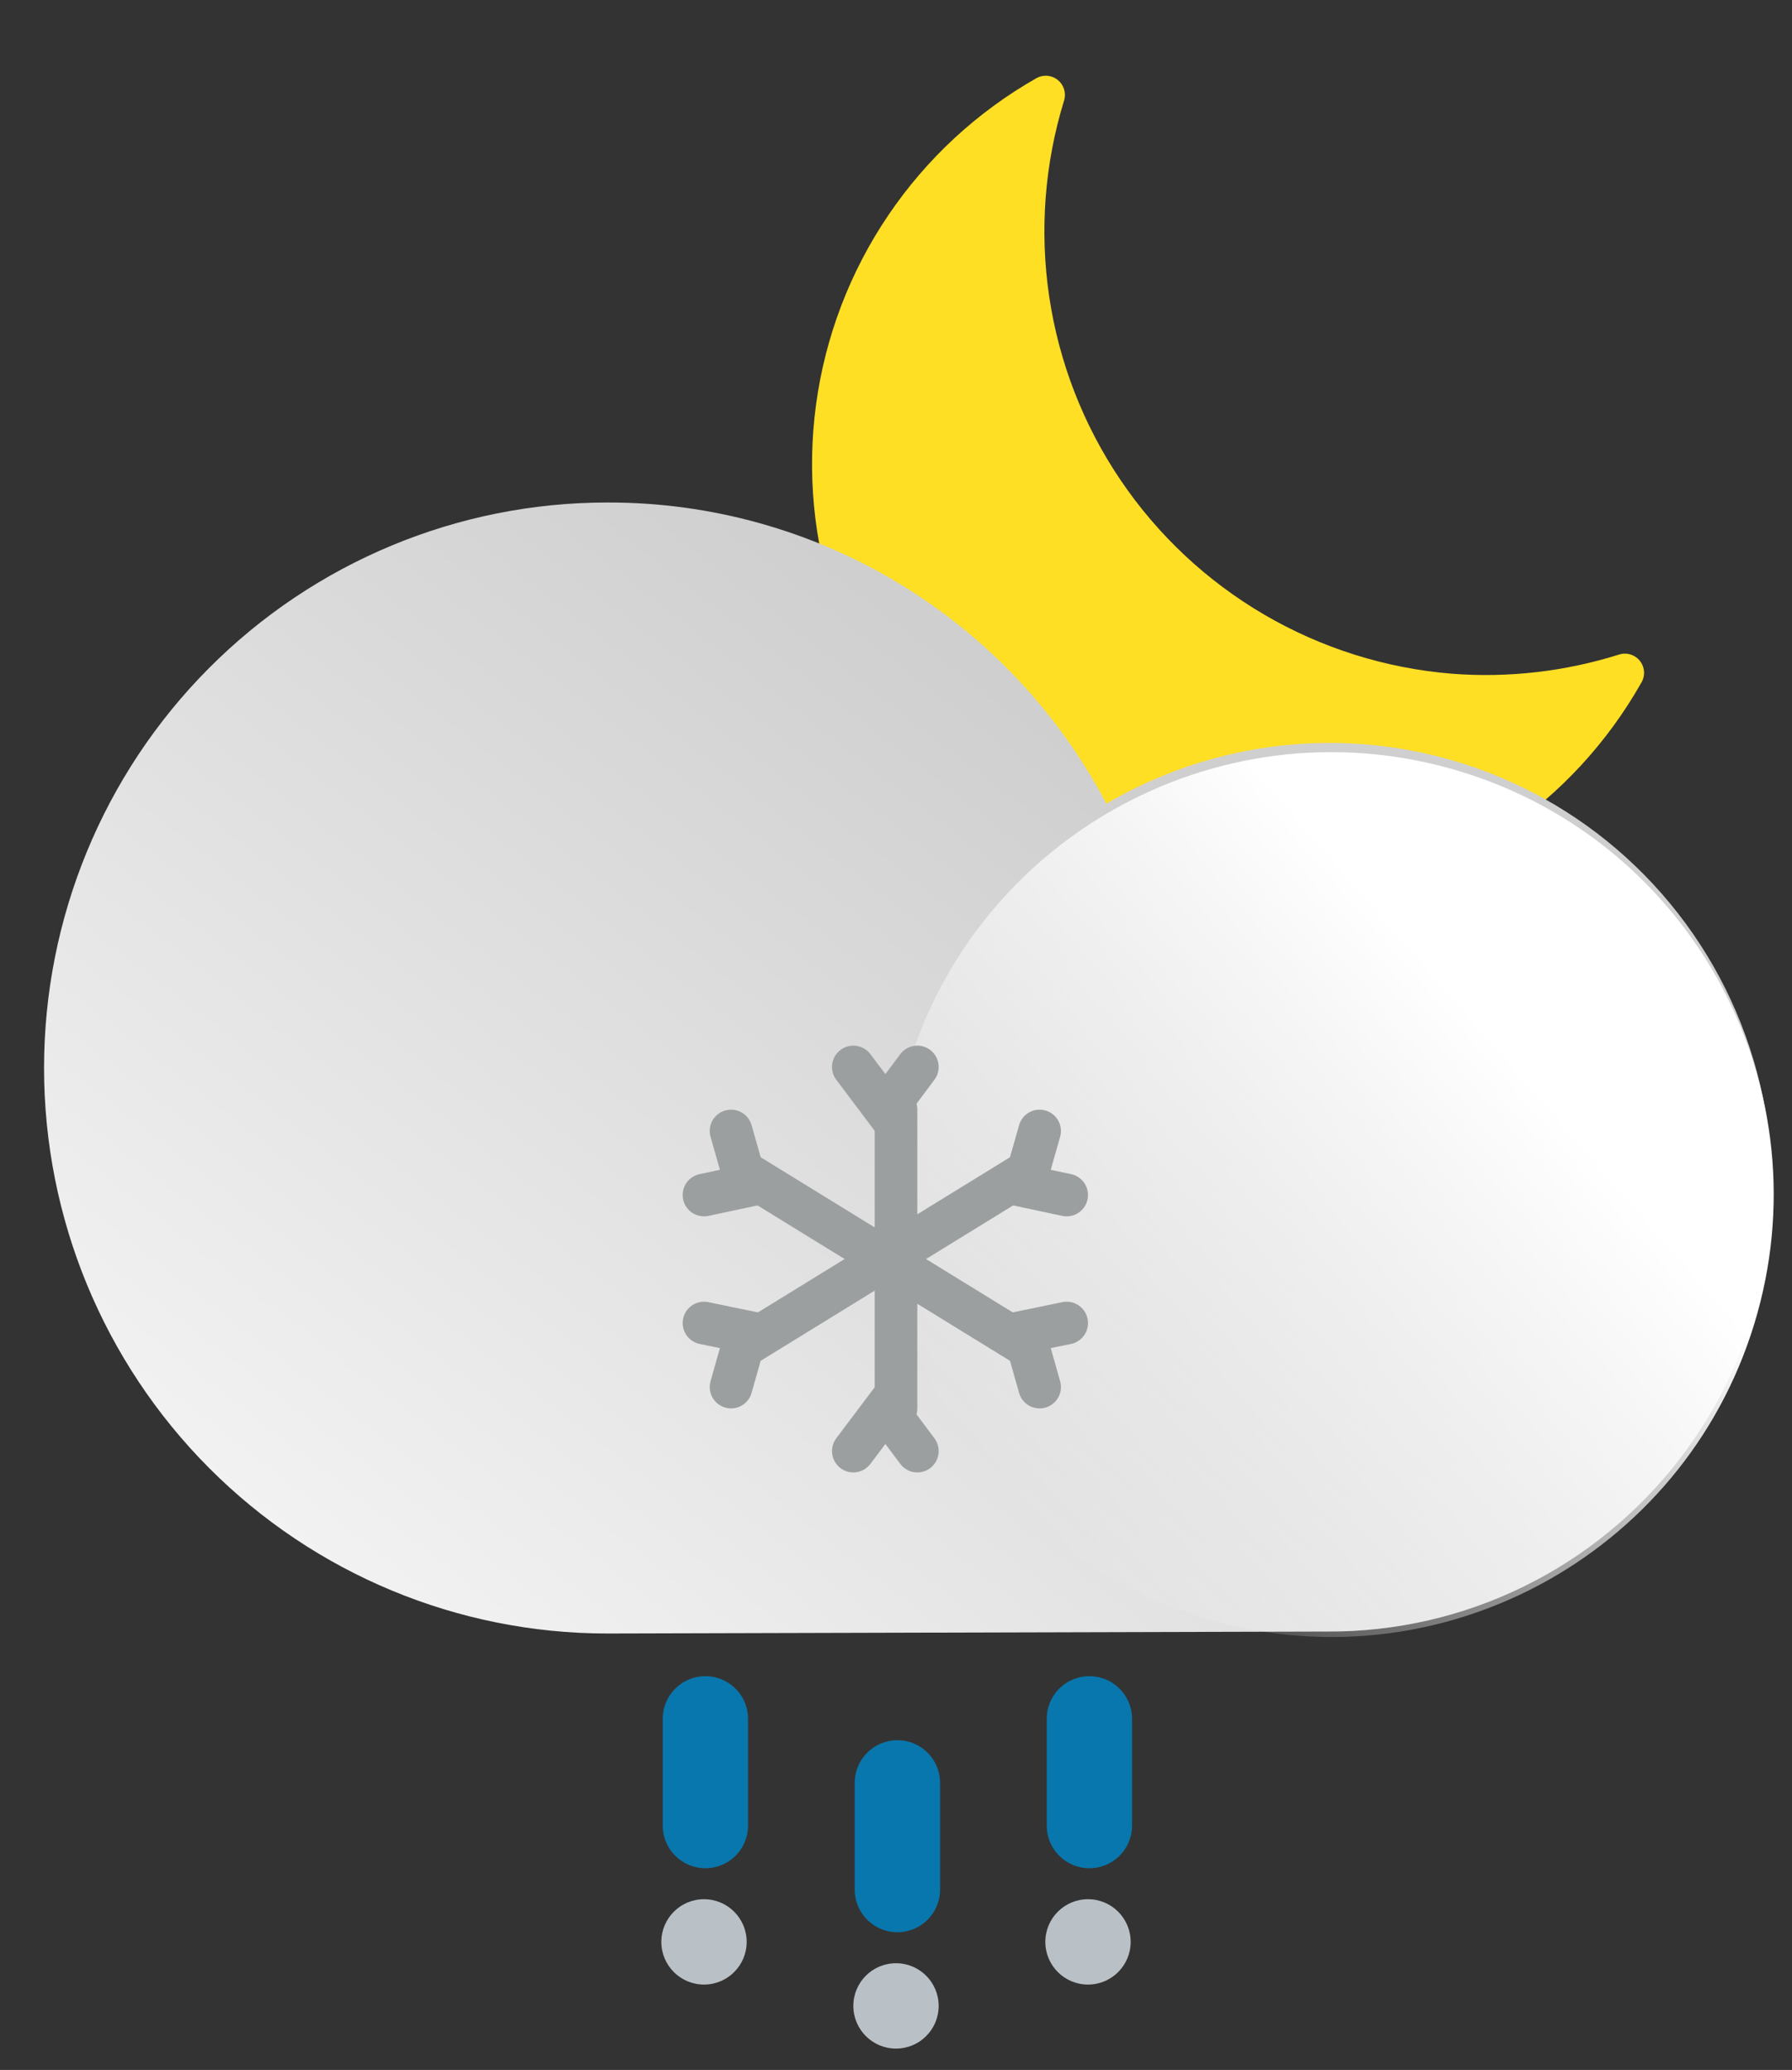 <svg width="84" height="97" viewBox="0 0 84 97" fill="none" xmlns="http://www.w3.org/2000/svg">
<rect x="0" y="0" width="84" height="97" fill="#333333" stroke="none"/>
<g clip-path="url(#clip0_300_7922)">
<path d="M68.064 31.572C64.96 31.321 61.953 30.375 59.263 28.804C56.574 27.233 54.272 25.078 52.526 22.497C50.781 19.916 49.638 16.976 49.181 13.893C48.724 10.81 48.965 7.665 49.886 4.688C49.933 4.518 49.929 4.339 49.875 4.171C49.821 4.004 49.719 3.856 49.582 3.746C49.445 3.636 49.279 3.569 49.104 3.552C48.929 3.536 48.753 3.571 48.598 3.654C45.813 5.234 43.43 7.437 41.636 10.091C39.841 12.744 38.684 15.777 38.253 18.952C37.823 22.128 38.131 25.359 39.155 28.395C40.178 31.432 41.888 34.19 44.152 36.456C46.416 38.722 49.172 40.434 52.206 41.458C55.24 42.482 58.469 42.79 61.642 42.36C64.814 41.929 67.845 40.77 70.496 38.975C73.148 37.179 75.349 34.794 76.928 32.007C77.025 31.851 77.073 31.669 77.064 31.485C77.054 31.301 76.989 31.125 76.876 30.979C76.764 30.834 76.609 30.727 76.434 30.672C76.258 30.617 76.07 30.617 75.895 30.673C73.365 31.469 70.707 31.774 68.064 31.572Z" fill="#FFDF24"/>
<path d="M28.532 23.548C33.331 23.547 38.041 24.86 42.152 27.347C46.263 29.834 49.62 33.4 51.862 37.661C54.616 36.045 57.704 35.088 60.886 34.865C64.069 34.643 67.259 35.16 70.21 36.377C73.16 37.595 75.791 39.479 77.898 41.884C80.005 44.289 81.531 47.15 82.357 50.244C83.183 53.337 83.287 56.581 82.662 59.721C82.036 62.862 80.697 65.816 78.749 68.352C76.801 70.888 74.296 72.939 71.43 74.345C68.564 75.751 65.413 76.474 62.223 76.457L28.456 76.548C21.457 76.548 14.744 73.756 9.795 68.787C4.845 63.817 2.065 57.077 2.065 50.048C2.065 43.02 4.845 36.28 9.795 31.31C14.744 26.34 21.457 23.548 28.456 23.548H28.532Z" fill="url(#paint0_linear_300_7922)"/>
<path d="M82.373 61.557C85.454 50.532 79.013 39.096 67.987 36.016C56.962 32.935 45.526 39.376 42.446 50.402C39.365 61.428 45.806 72.863 56.832 75.944C67.858 79.024 79.293 72.583 82.373 61.557Z" fill="url(#paint1_linear_300_7922)"/>
<path d="M33.065 80.548V85.548" stroke="#0877AD" stroke-width="4" stroke-miterlimit="10" stroke-linecap="round"/>
<circle cx="33" cy="91" r="2" fill="#B9C1C6"/>
<path d="M42.065 83.548V88.548" stroke="#0877AD" stroke-width="4" stroke-miterlimit="10" stroke-linecap="round"/>
<circle cx="42" cy="94" r="2" fill="#B9C1C6"/>
<path d="M51.065 80.548V85.548" stroke="#0877AD" stroke-width="4" stroke-miterlimit="10" stroke-linecap="round"/>
<circle cx="51" cy="91" r="2" fill="#B9C1C6"/>
<path d="M42 52V66" stroke="#9C9FA0" stroke-width="2" stroke-miterlimit="10" stroke-linecap="round"/>
<path d="M43 50L41.506 52L40 50" stroke="#9C9FA0" stroke-width="2" stroke-miterlimit="10" stroke-linecap="round"/>
<path d="M40 68L41.506 66L43 68" stroke="#9C9FA0" stroke-width="2" stroke-miterlimit="10" stroke-linecap="round"/>
<path d="M48 55L35 63" stroke="#9C9FA0" stroke-width="2" stroke-miterlimit="10" stroke-linecap="round"/>
<path d="M50 56L48 55.574L48.731 53" stroke="#9C9FA0" stroke-width="2" stroke-miterlimit="10" stroke-linecap="round"/>
<path d="M33 62L35 62.412L34.269 65" stroke="#9C9FA0" stroke-width="2" stroke-miterlimit="10" stroke-linecap="round"/>
<path d="M48 63L35 55" stroke="#9C9FA0" stroke-width="2" stroke-miterlimit="10" stroke-linecap="round"/>
<path d="M48.731 65L48 62.412L50 62" stroke="#9C9FA0" stroke-width="2" stroke-miterlimit="10" stroke-linecap="round"/>
<path d="M34.269 53L35 55.574L33 56" stroke="#9C9FA0" stroke-width="2" stroke-miterlimit="10" stroke-linecap="round"/>
</g>
<defs>
<linearGradient id="paint0_linear_300_7922" x1="21.881" y1="78.805" x2="53.85" y2="37.576" gradientUnits="userSpaceOnUse">
<stop stop-color="#F2F2F2"/>
<stop offset="1" stop-color="#CFCFCF"/>
</linearGradient>
<linearGradient id="paint1_linear_300_7922" x1="70.886" y1="48.612" x2="46.855" y2="69.525" gradientUnits="userSpaceOnUse">
<stop offset="0.02" stop-color="white"/>
<stop offset="1" stop-color="white" stop-opacity="0"/>
</linearGradient>
<clipPath id="clip0_300_7922">
<rect width="84" height="97" fill="white"/>
</clipPath>
</defs>
</svg>
